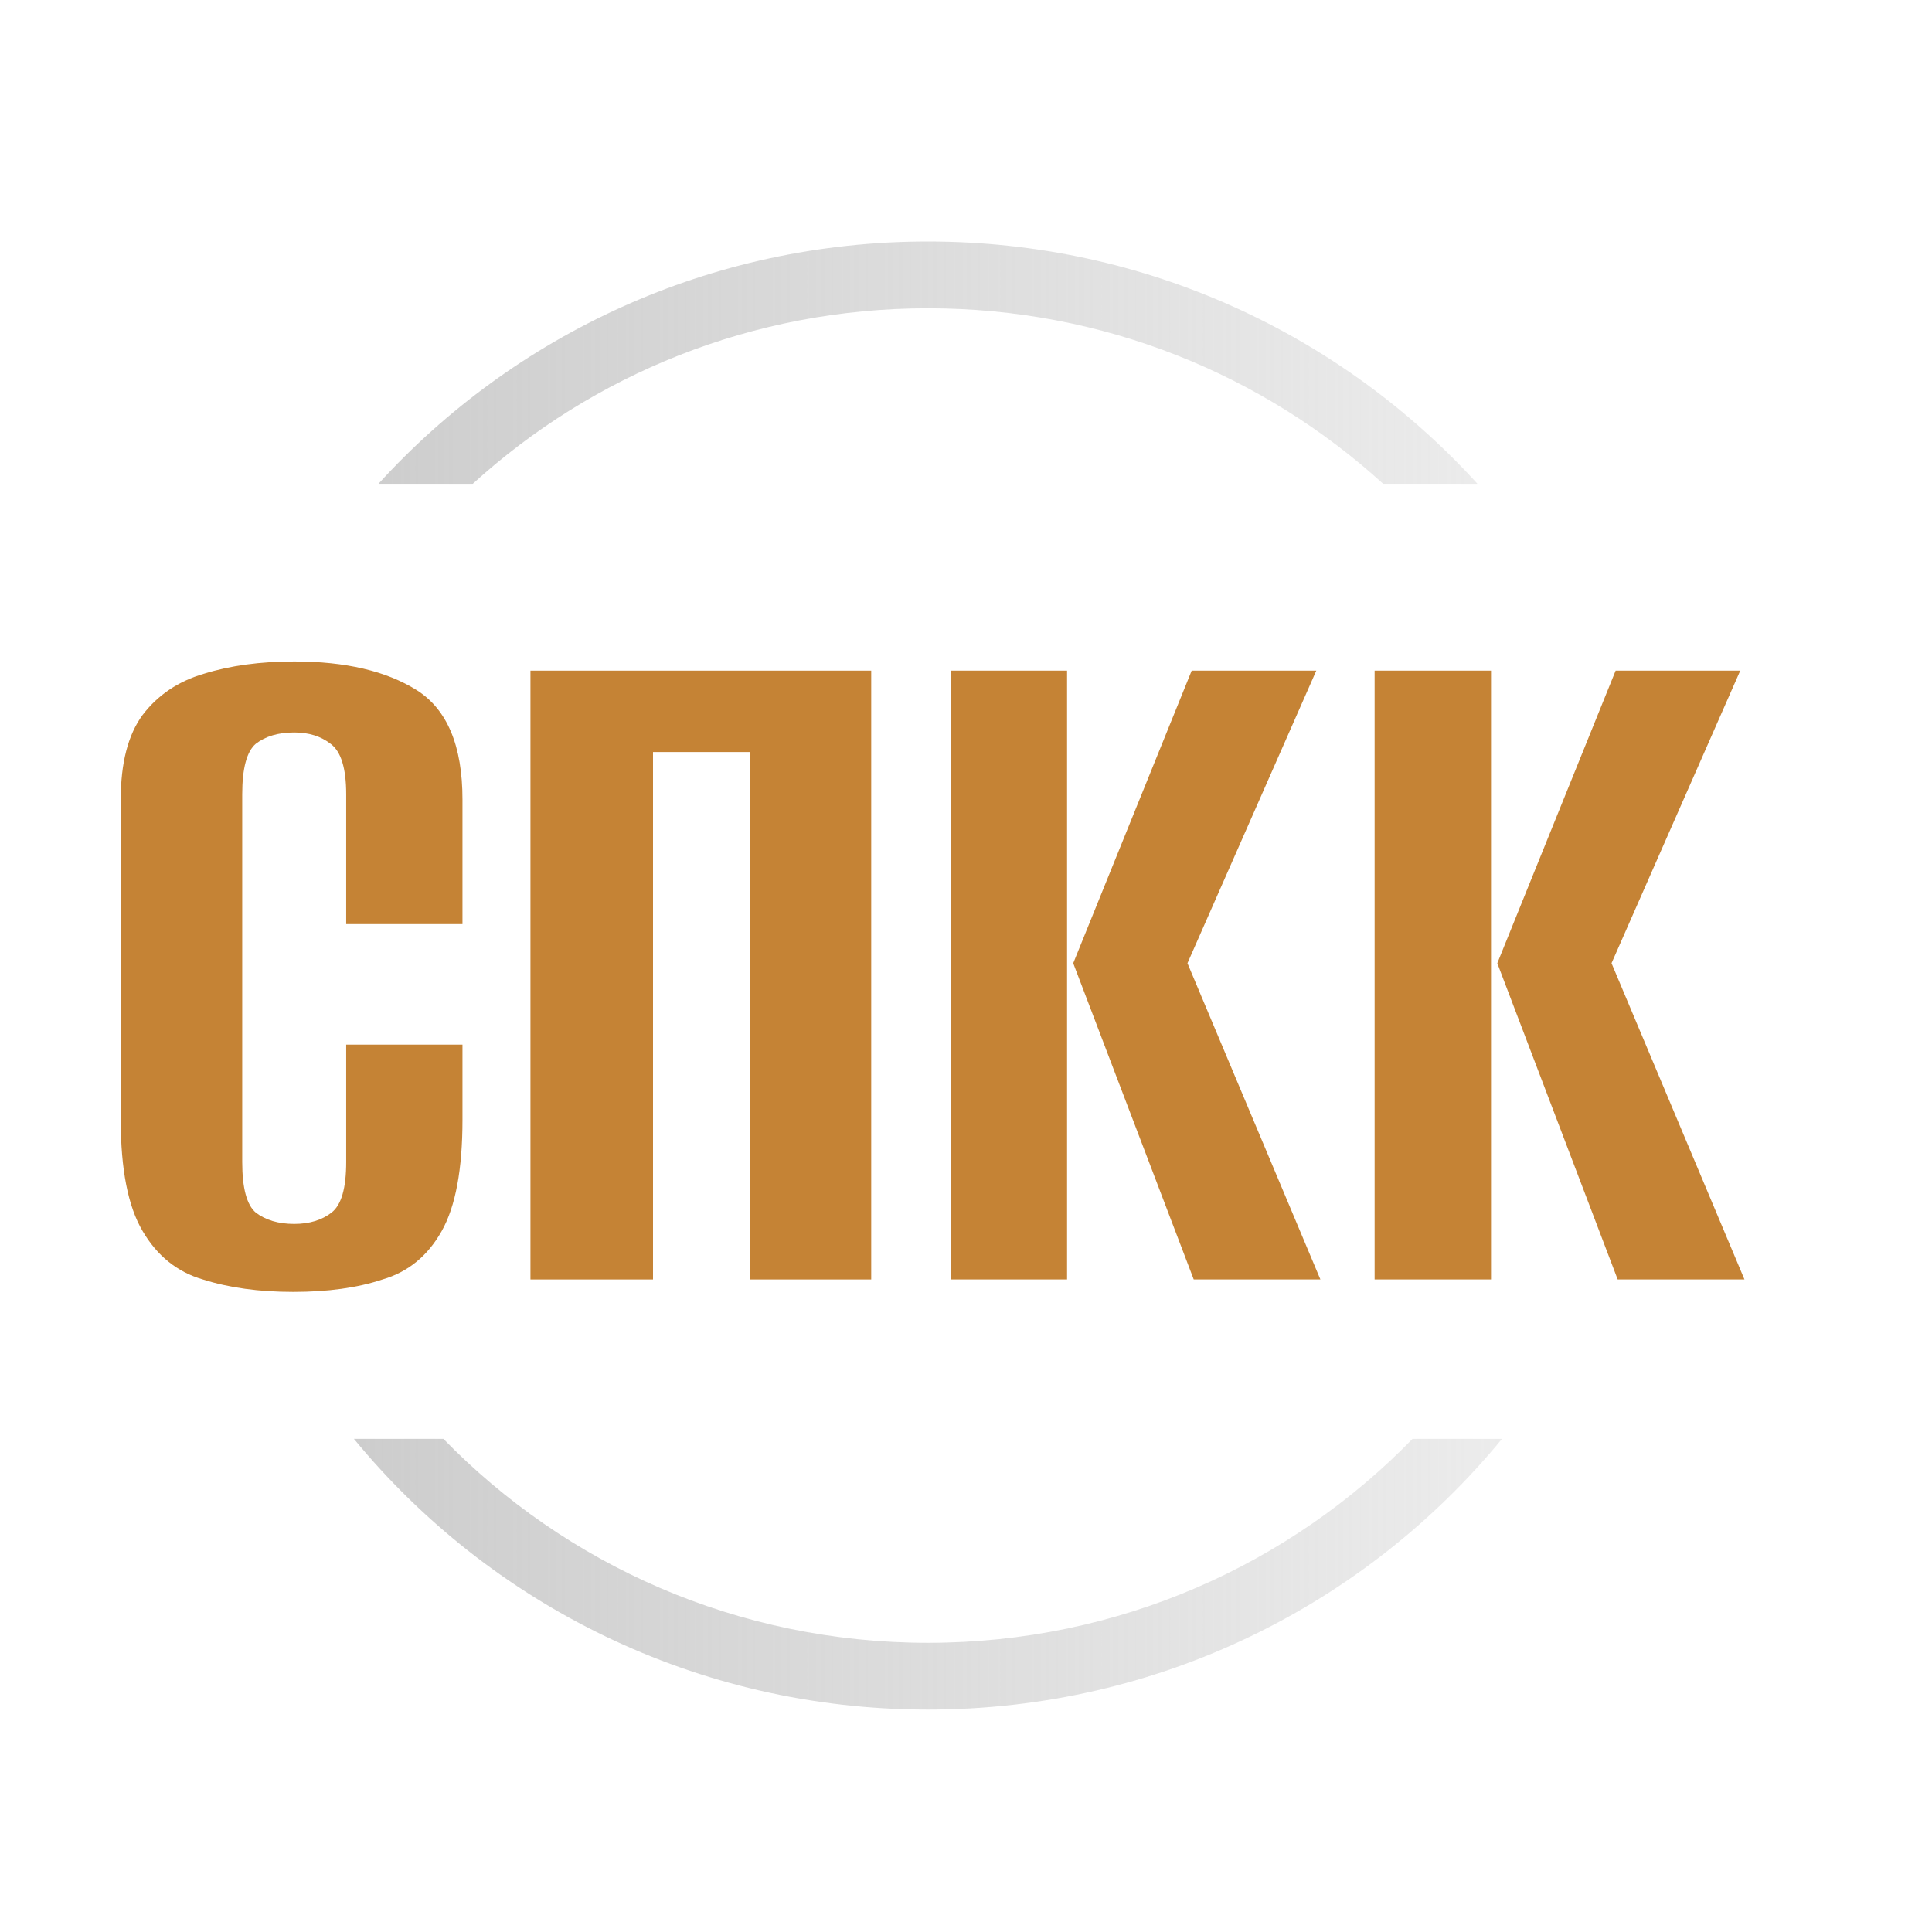 <svg width="16" height="16" viewBox="0 0 16 16" fill="none" xmlns="http://www.w3.org/2000/svg">
<path d="M2.428 10.699C2.147 10.699 1.897 10.665 1.68 10.596C1.467 10.534 1.301 10.4 1.181 10.195C1.06 9.991 1 9.683 1 9.274V6.621C1 6.319 1.06 6.086 1.181 5.921C1.307 5.756 1.476 5.642 1.688 5.58C1.906 5.512 2.156 5.478 2.437 5.478C2.861 5.478 3.199 5.557 3.452 5.716C3.704 5.876 3.83 6.177 3.83 6.621V7.653H2.867V6.578C2.867 6.362 2.824 6.223 2.738 6.16C2.657 6.097 2.557 6.066 2.437 6.066C2.305 6.066 2.199 6.097 2.118 6.16C2.044 6.223 2.006 6.362 2.006 6.578V9.624C2.006 9.84 2.044 9.979 2.118 10.042C2.199 10.104 2.305 10.136 2.437 10.136C2.563 10.136 2.666 10.104 2.746 10.042C2.827 9.979 2.867 9.84 2.867 9.624V8.651H3.83V9.274C3.83 9.683 3.773 9.991 3.658 10.195C3.543 10.4 3.38 10.534 3.168 10.596C2.961 10.665 2.715 10.699 2.428 10.699Z" fill="#C58335"/>
<path d="M4.393 10.596V5.554H7.215V10.596H6.208V6.228H5.408V10.596H4.393Z" fill="#C58335"/>
<path d="M9.886 10.596L8.888 7.977L9.869 5.554H10.901L9.834 7.977L10.935 10.596H9.886ZM7.873 10.596V5.554H8.837V10.596H7.873Z" fill="#C58335"/>
<path d="M13.397 10.596L12.4 7.977L13.38 5.554H14.412L13.346 7.977L14.447 10.596H13.397ZM11.384 10.596V5.554H12.348V10.596H11.384Z" fill="#C58335"/>
<path fill-rule="evenodd" clip-rule="evenodd" d="M11.698 11.916C10.685 12.957 9.262 13.605 7.685 13.605C6.108 13.605 4.685 12.957 3.672 11.916H2.931C4.055 13.284 5.767 14.158 7.685 14.158C9.603 14.158 11.315 13.284 12.439 11.916H11.698ZM3.915 4.007C4.907 3.104 6.23 2.553 7.685 2.553C9.14 2.553 10.463 3.104 11.455 4.007H12.236C11.114 2.774 9.491 2 7.685 2C5.879 2 4.256 2.774 3.134 4.007H3.915Z" fill="url(#paint0_linear_421_419)"/>
<defs>
<linearGradient id="paint0_linear_421_419" x1="0.14" y1="8.021" x2="18.382" y2="8.021" gradientUnits="userSpaceOnUse">
<stop stop-color="#C4C4C4"/>
<stop offset="1" stop-color="#C4C4C4" stop-opacity="0"/>
</linearGradient>
</defs>
</svg>
